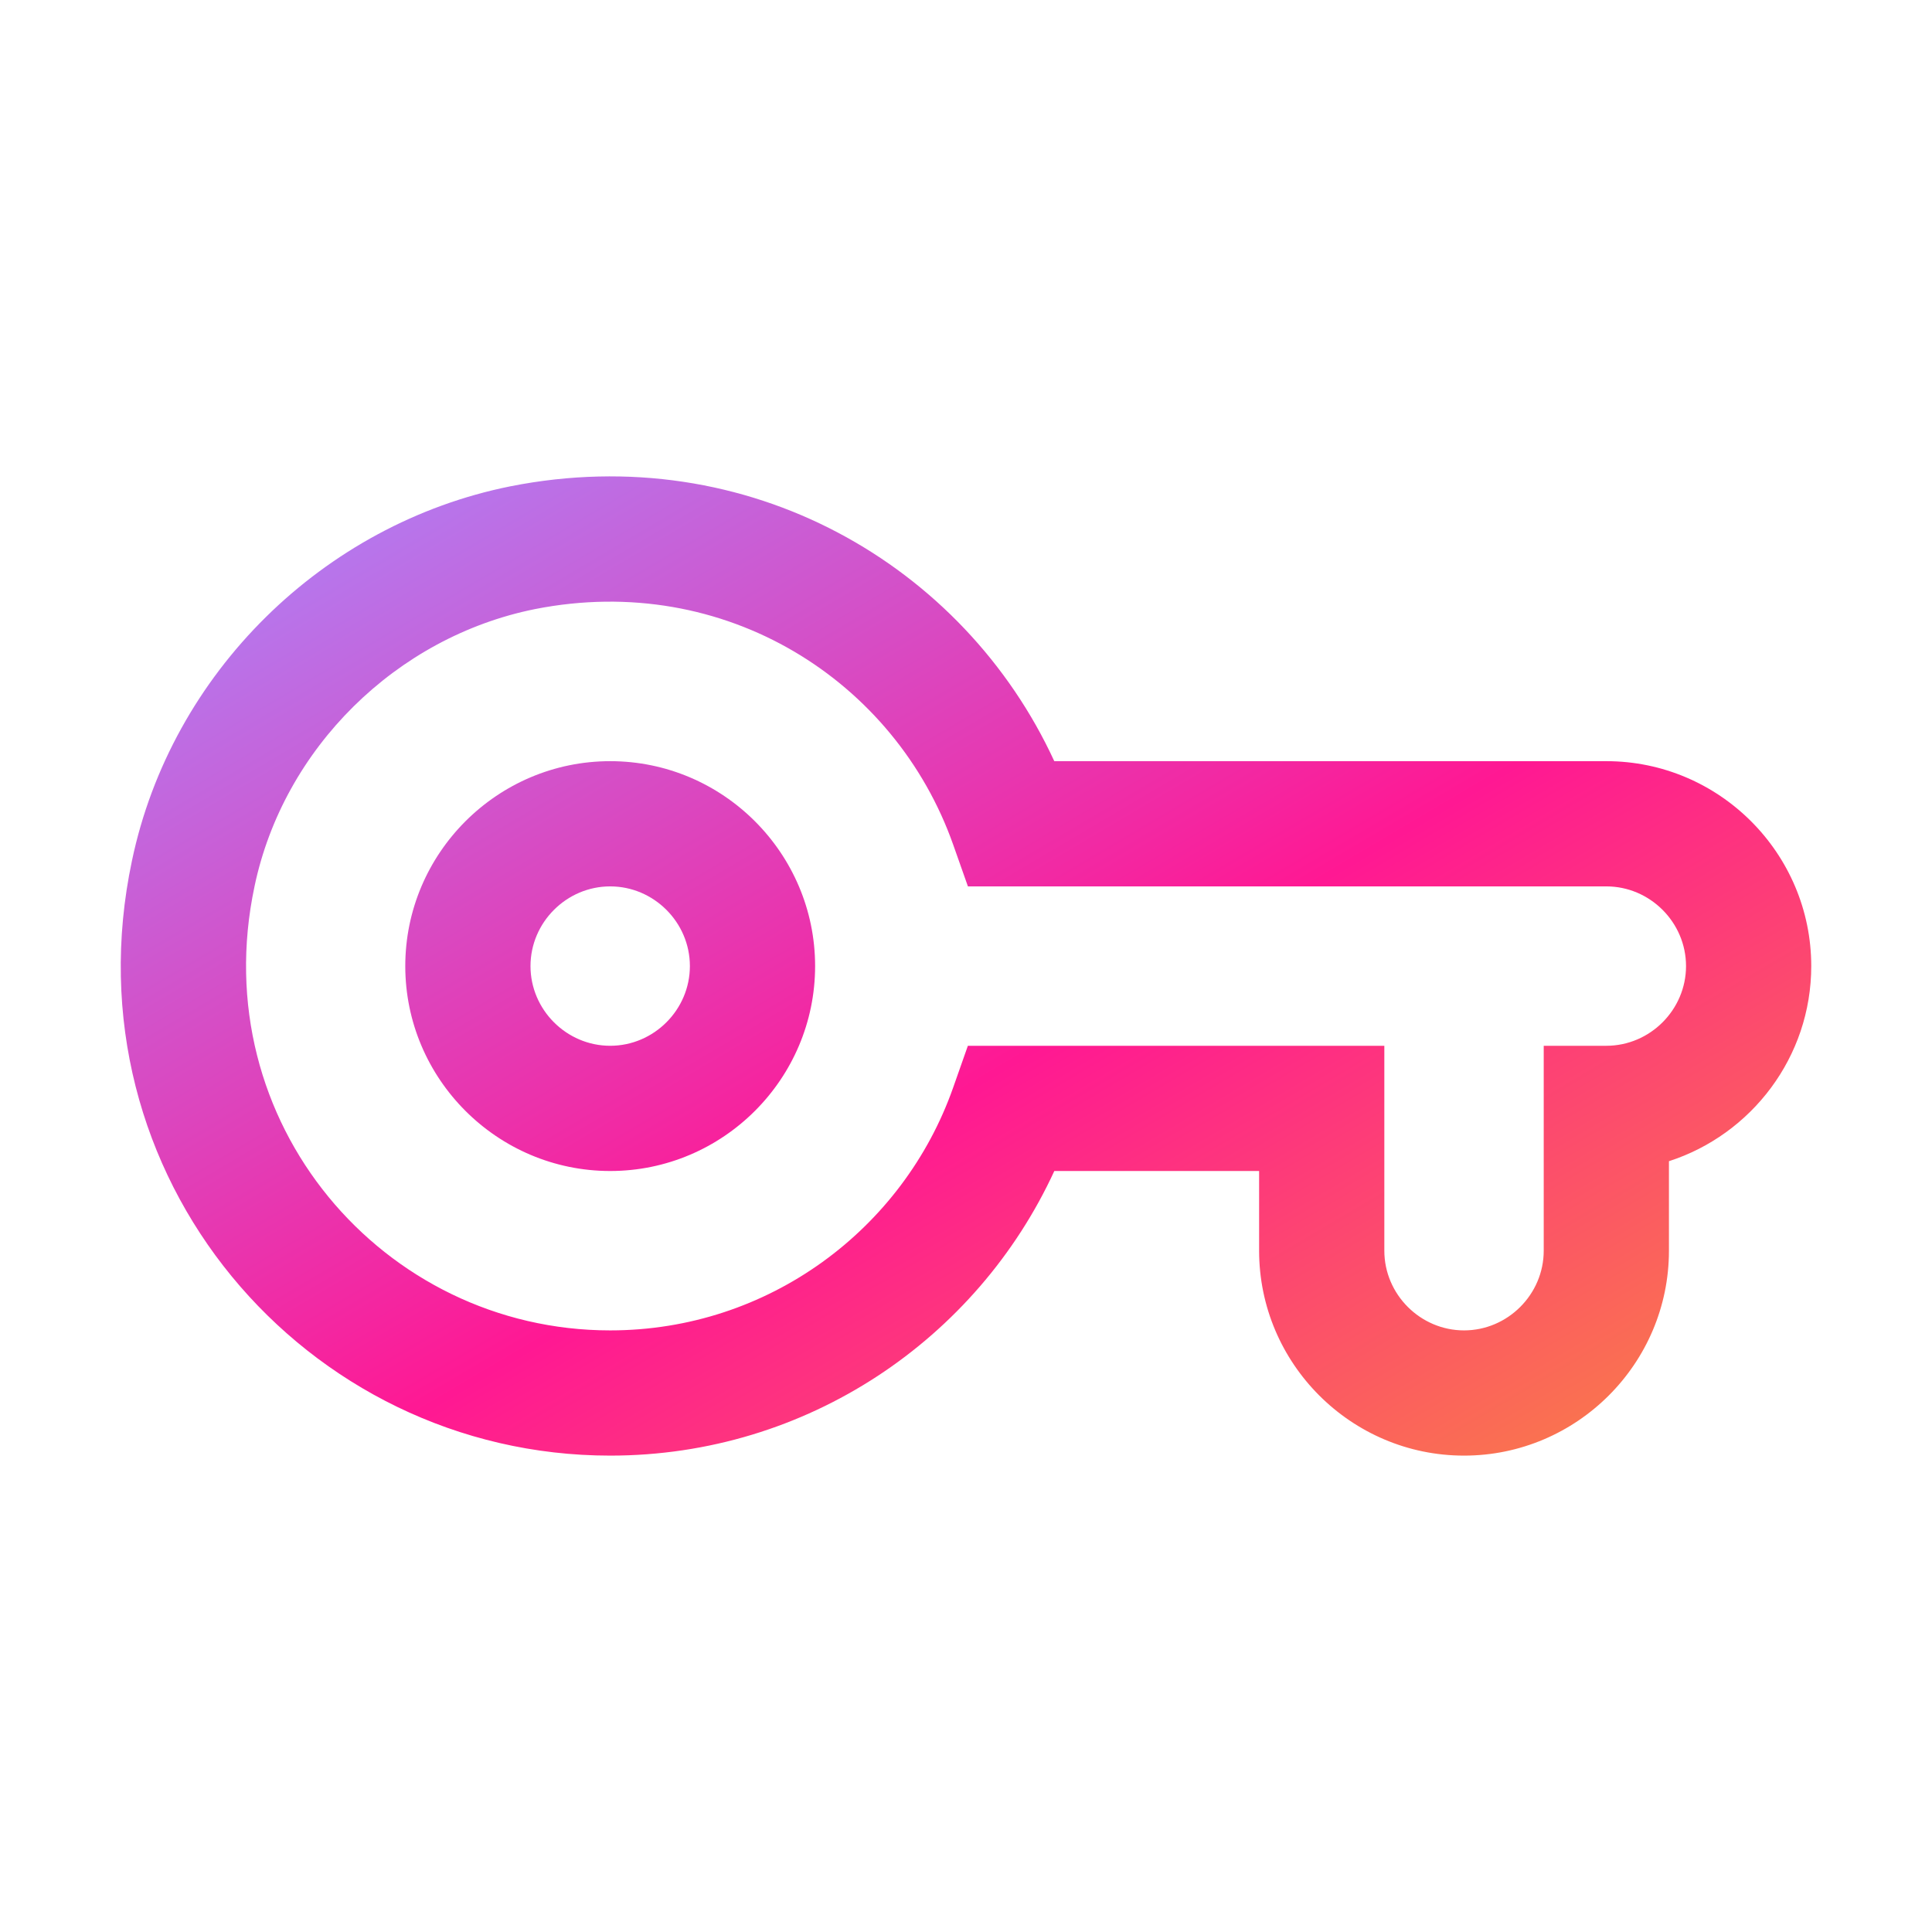 <svg width="248" height="248" viewBox="0 0 248 248" fill="none" xmlns="http://www.w3.org/2000/svg">
<path fill-rule="evenodd" clip-rule="evenodd" d="M135.333 97.707C123.744 72.56 96.101 56.367 65.531 62.422L65.51 62.426C41.47 67.255 21.992 86.396 16.94 110.48C8.377 150.919 39.162 186.849 78.327 186.849C103.63 186.849 125.416 171.87 135.337 150.315H161.625V160.545C161.625 175.031 173.444 186.849 187.929 186.849C202.415 186.849 214.233 175.031 214.233 160.545V149.056C224.81 145.645 232.5 135.696 232.5 124.011C232.5 109.525 220.682 97.707 206.196 97.707H135.333ZM68.665 78.188C93.145 73.344 114.943 87.437 122.353 108.42L124.246 113.781H206.196C211.804 113.781 216.426 118.403 216.426 124.011C216.426 129.619 211.804 134.241 206.196 134.241H198.159V160.545C198.159 166.153 193.537 170.775 187.929 170.775C182.321 170.775 177.699 166.153 177.699 160.545V134.241H124.24L122.35 139.61C115.957 157.776 98.649 170.775 78.327 170.775C49.176 170.775 26.257 144.054 32.667 113.803L32.67 113.786C36.389 96.046 50.881 81.764 68.665 78.188ZM78.327 113.781C72.719 113.781 68.097 118.403 68.097 124.011C68.097 129.619 72.719 134.241 78.327 134.241C83.935 134.241 88.557 129.619 88.557 124.011C88.557 118.403 83.935 113.781 78.327 113.781ZM52.023 124.011C52.023 109.525 63.841 97.707 78.327 97.707C92.812 97.707 104.631 109.525 104.631 124.011C104.631 138.496 92.812 150.315 78.327 150.315C63.841 150.315 52.023 138.496 52.023 124.011Z" fill="url(#paint0_linear_1425_1749)"/>
<defs>
<linearGradient id="paint0_linear_1425_1749" x1="221.227" y1="178.162" x2="116.7" y2="1.33" gradientUnits="userSpaceOnUse">
<stop offset="0.026" stop-color="#FA7250"/>
<stop offset="0.401" stop-color="#FF1893"/>
<stop offset="0.995" stop-color="#A78AFF"/>
</linearGradient>
</defs>
</svg>
